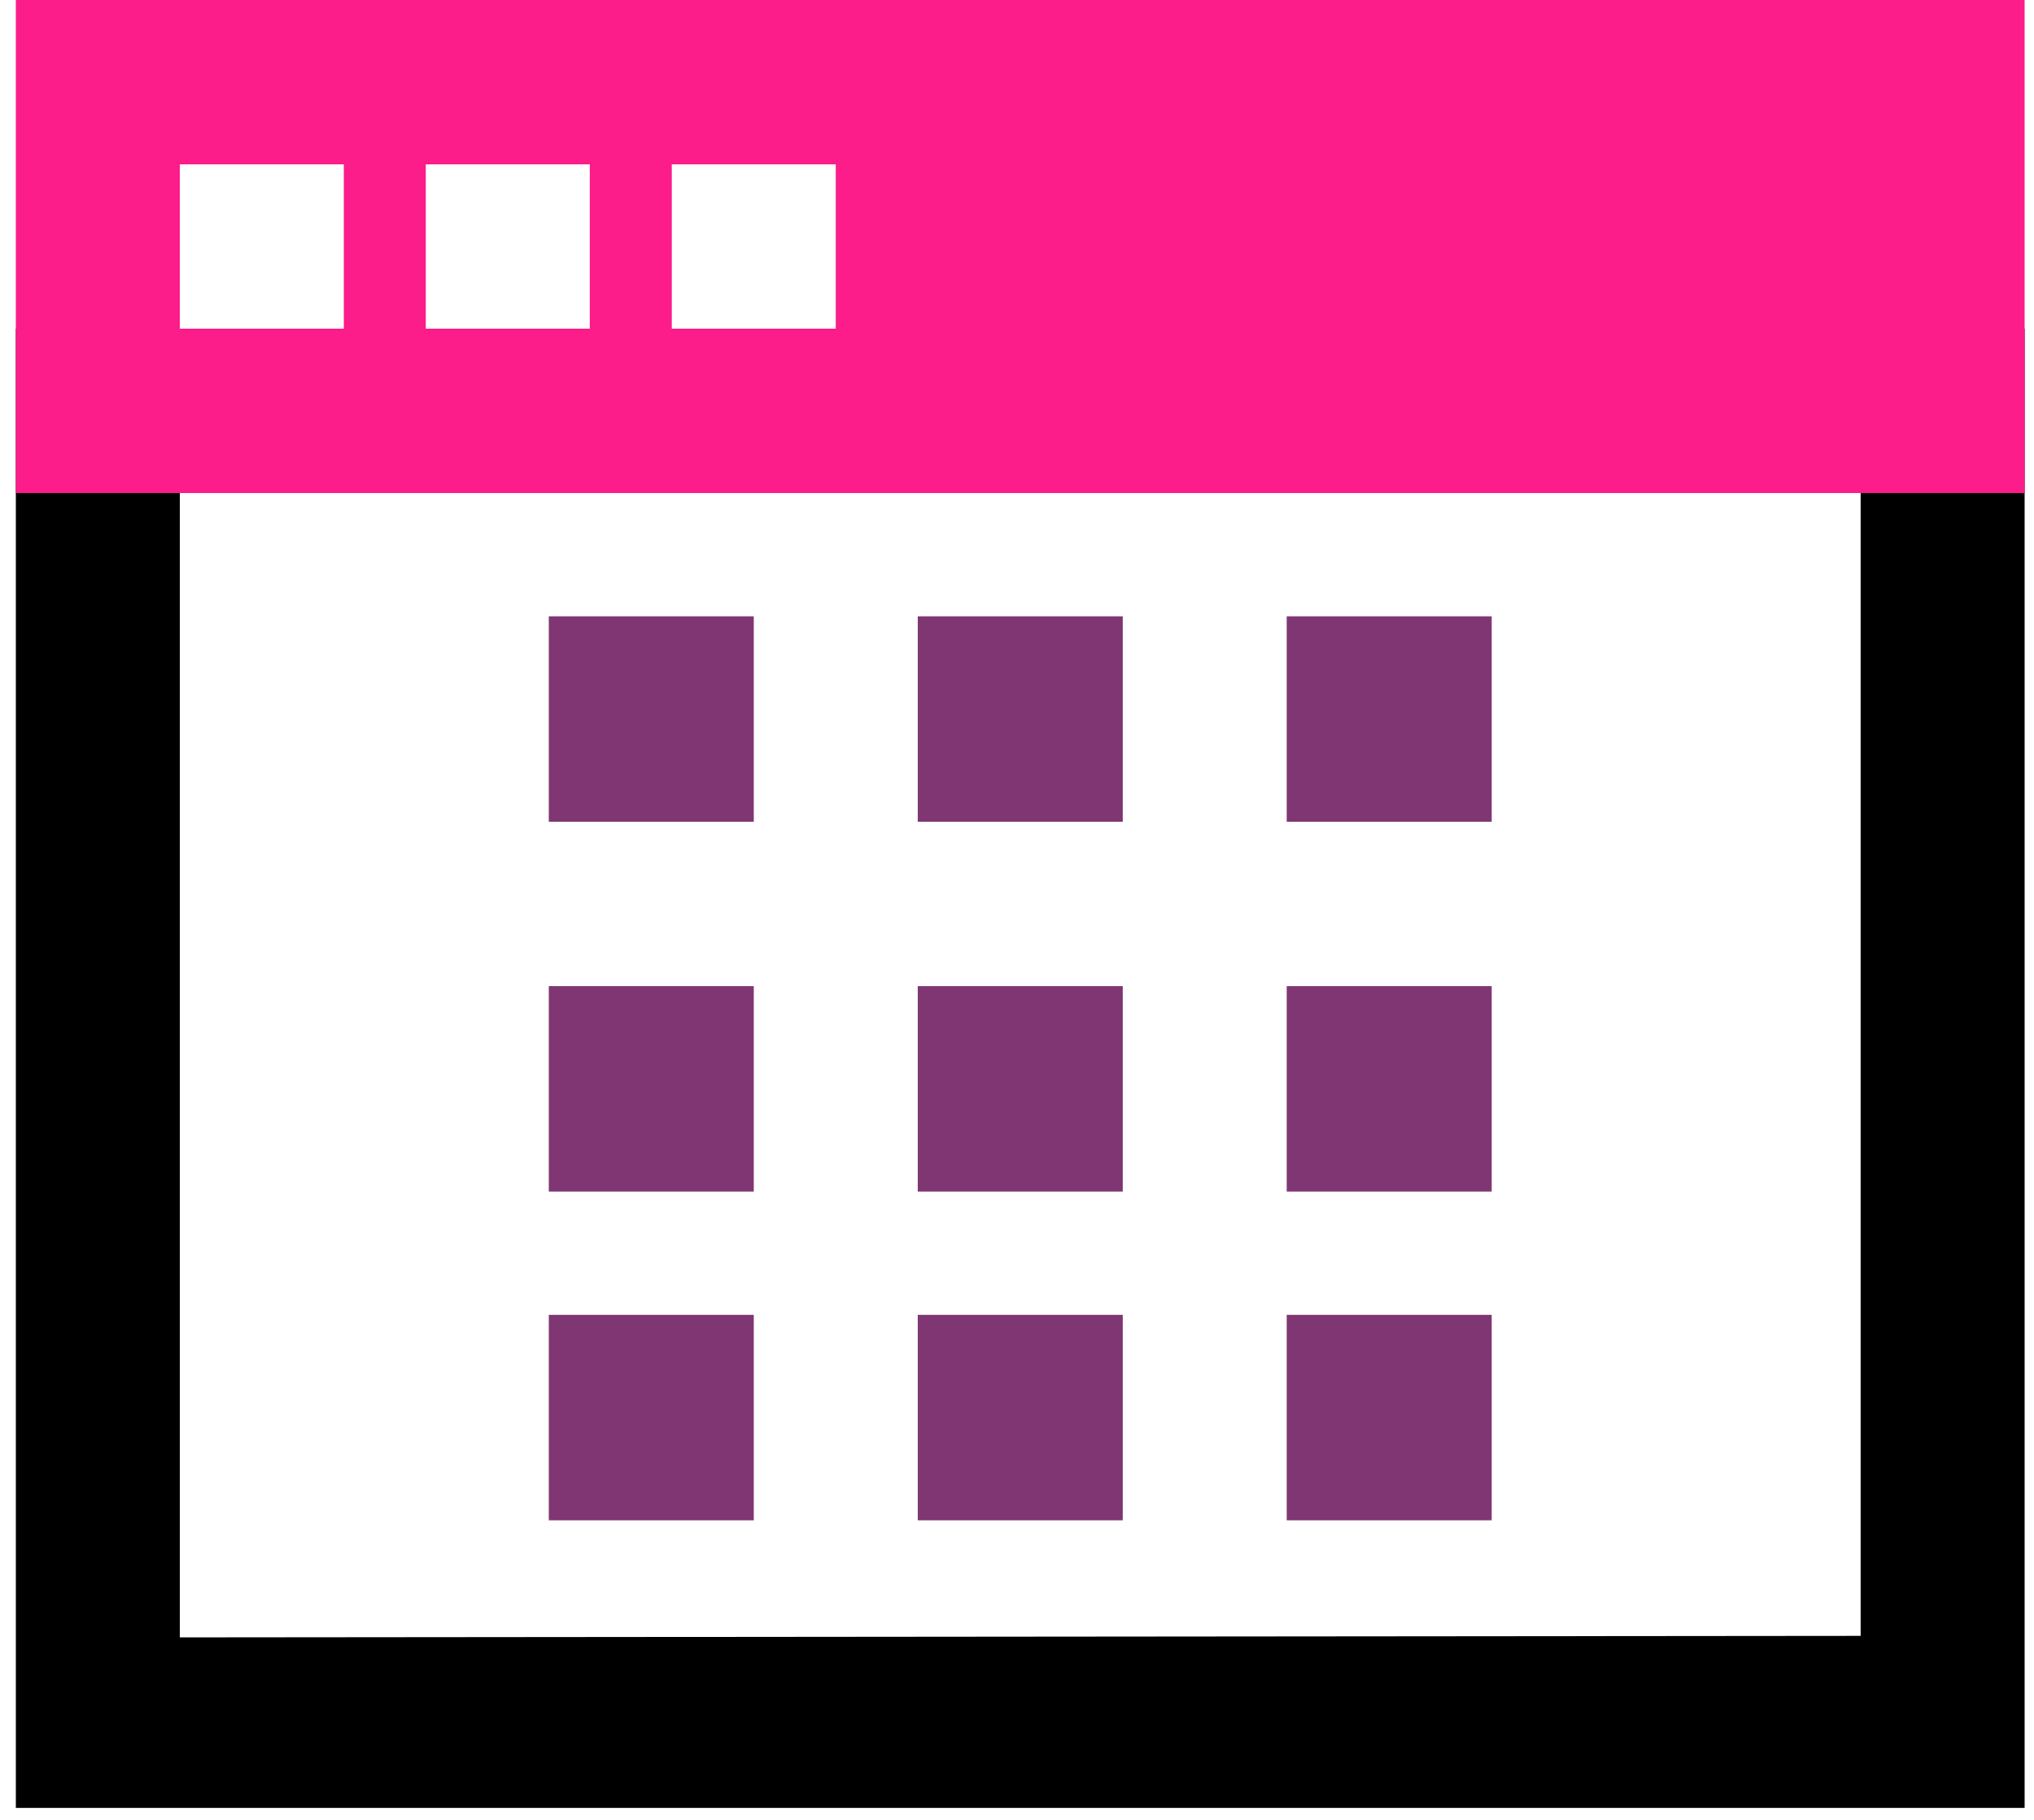 <?xml version="1.0" encoding="UTF-8" standalone="no"?>
<svg width="95px" height="85px" viewBox="0 0 95 85" version="1.1" xmlns="http://www.w3.org/2000/svg" xmlns:xlink="http://www.w3.org/1999/xlink" xmlns:sketch="http://www.bohemiancoding.com/sketch/ns">
    <!-- Generator: Sketch 3.3.2 (12043) - http://www.bohemiancoding.com/sketch -->
    <title>noun_36758_cc</title>
    <desc>Created with Sketch.</desc>
    <defs></defs>
    <g id="Page-1" stroke="none" stroke-width="1" fill="none" fill-rule="evenodd" sketch:type="MSPage">
        <g id="noun_36758_cc" sketch:type="MSLayerGroup" transform="translate(-0.208, 0)">
            <g id="Group" transform="translate(0.948, 0)" sketch:type="MSShapeGroup">
                <g transform="translate(24.892, 28.787)" id="Rectangle-path" fill="#803672">
                    <rect x="0" y="5.47466212e-14" width="9.574" height="9.596"></rect>
                    <rect x="17.233" y="5.47466212e-14" width="9.574" height="9.596"></rect>
                    <rect x="34.465" y="5.47466212e-14" width="9.574" height="9.596"></rect>
                </g>
                <g transform="translate(24.892, 46.059)" id="Rectangle-path" fill="#803672">
                    <rect x="0" y="5.47466212e-14" width="9.574" height="9.596"></rect>
                    <rect x="17.233" y="5.47466212e-14" width="9.574" height="9.596"></rect>
                    <rect x="34.465" y="5.47466212e-14" width="9.574" height="9.596"></rect>
                </g>
                <g transform="translate(24.892, 61.412)" id="Rectangle-path" fill="#803672">
                    <rect x="0" y="5.47466212e-14" width="9.574" height="9.596"></rect>
                    <rect x="17.233" y="5.47466212e-14" width="9.574" height="9.596"></rect>
                    <rect x="34.465" y="5.47466212e-14" width="9.574" height="9.596"></rect>
                </g>
                <g transform="translate(0, 0)" id="Shape">
                    <path d="M0,84.441 L0,15.353 L93.822,15.353 L93.822,84.441 L0,84.441 L0,84.441 Z M7.659,21.909 L7.659,76.477 L86.163,76.406 L86.163,21.841 L7.659,21.909 L7.659,21.909 Z" fill="#000000"></path>
                    <path d="M0,5.41196717e-14 L0,23.029 L93.822,23.029 L93.822,5.41196717e-14 L0,5.41196717e-14 L0,5.41196717e-14 Z M15.318,15.353 L7.659,15.353 L7.659,7.676 L15.318,7.676 L15.318,15.353 L15.318,15.353 Z M26.806,15.353 L19.147,15.353 L19.147,7.676 L26.806,7.676 L26.806,15.353 L26.806,15.353 Z M38.295,15.353 L30.636,15.353 L30.636,7.676 L38.295,7.676 L38.295,15.353 L38.295,15.353 Z" fill="#FC1C8A"></path>
                </g>
            </g>
        </g>
    </g>
</svg>